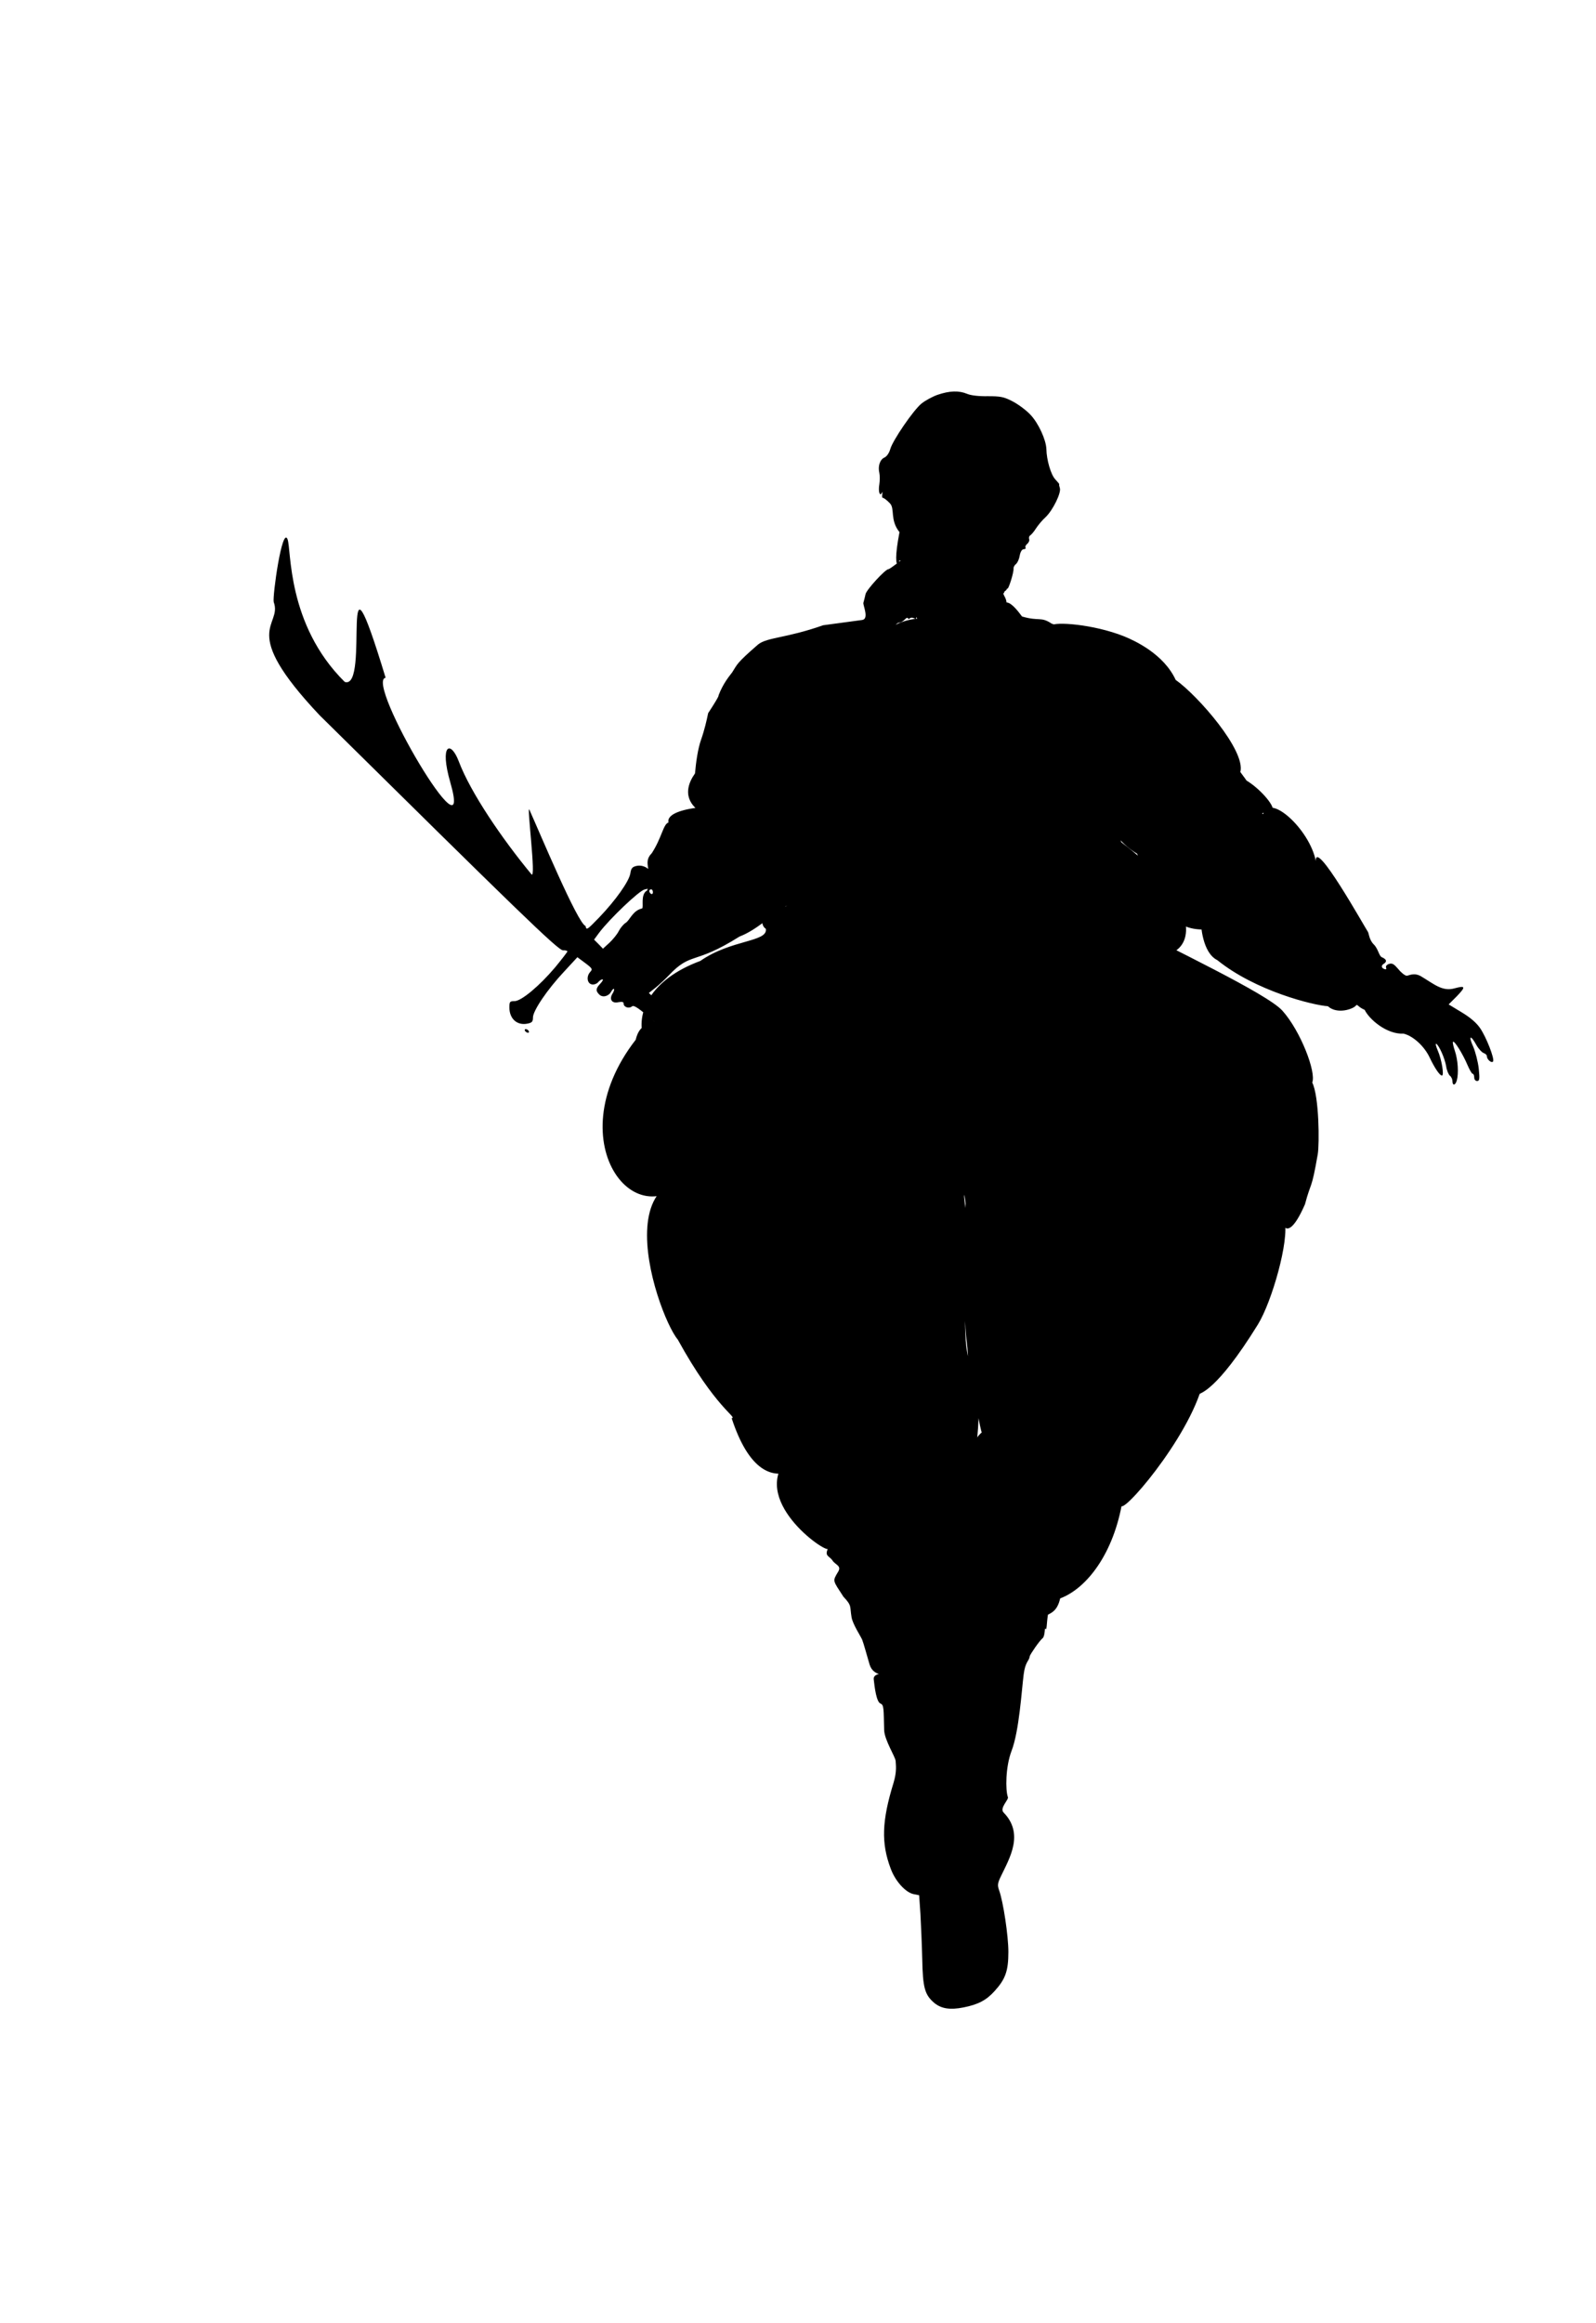 <?xml version="1.0" encoding="UTF-8" standalone="no"?>
<svg
   xmlns:dc="http://purl.org/dc/elements/1.1/"
   xmlns:cc="http://creativecommons.org/ns#"
   xmlns:rdf="http://www.w3.org/1999/02/22-rdf-syntax-ns#"
   xmlns:svg="http://www.w3.org/2000/svg"
   xmlns="http://www.w3.org/2000/svg"
   xmlns:sodipodi="http://sodipodi.sourceforge.net/DTD/sodipodi-0.dtd"
   xmlns:inkscape="http://www.inkscape.org/namespaces/inkscape"
   version="1.0"
   width="880pt"
   height="1280pt"
   viewBox="0 0 880 1280"
   preserveAspectRatio="xMidYMid meet"
   id="svg8"
   sodipodi:docname="120warrior.svg"
   inkscape:version="1.0.2 (e86c870879, 2021-01-15, custom)">
  <defs
     id="defs12" />
  <sodipodi:namedview
     pagecolor="#ffffff"
     bordercolor="#666666"
     borderopacity="1"
     objecttolerance="10"
     gridtolerance="10"
     guidetolerance="10"
     inkscape:pageopacity="0"
     inkscape:pageshadow="2"
     inkscape:window-width="1920"
     inkscape:window-height="1017"
     id="namedview10"
     showgrid="false"
     inkscape:zoom="0.70434465"
     inkscape:cx="362.92126"
     inkscape:cy="750.18093"
     inkscape:window-x="-8"
     inkscape:window-y="-8"
     inkscape:window-maximized="1"
     inkscape:current-layer="svg8"
     inkscape:document-rotation="0" />
  <g
     transform="translate(0,1280) scale(0.1,-0.1)"
     fill="#000000"
     stroke="none"
     id="g6">
    <path
       d="m 5170.588,10625.118 c -29,-10 -69,-32 -89,-48 -45,-36 -160,-204 -173,-252 -6,-21 -19,-40 -32,-46 -25,-11 -37,-48 -28,-85 3,-14 3,-42 0,-62 -7,-39 2,-71 14,-47 3,8 4,4 2,-8 -2,-12 -1,-21 3,-20 4,1 22,-12 39,-30 28.968,-29.046 -1.042,-92.06 53,-159 -52.291,-273.969 25.625,-156.015 14.655,-162.952 -12,-7 -23.979,6.972 -11.979,6.972 8,0 2.324,-1.021 -18.676,-18.021 -21,-16 -41,-30 -45,-30 -17,0 -120,-112 -126,-137 -3,-15 -9,-37 -12,-48 -4,-11 33.632,-89.521 -7,-95 l -214.579,-28.934 c -205.108,-72 -305.998,-65.51 -357.904,-105.054 -123.764,-107.056 -114.464,-109.038 -144.391,-155.069 -14.829,-19.709 -48.711,-58.528 -75.007,-126.608 0,0 10.276,5.166 -57.21,-97.822 -7.115,-36.067 -20.427,-93.804 -38.678,-145.281 -18.251,-51.477 -28.179,-123.942 -33.762,-186.549 -153.125,-216.005 199.636,-312.058 288.033,-208.078 -36.055,45.785 -456.943,36.754 -434.068,-62.127 -29.411,-9.179 -36.272,-83.053 -92.272,-169.417 -56.001,-55.394 11.668,-100.635 -25.332,-204.984 -39.787,-21.606 -17.303,-95.003 -28.396,-99.457 -51,-11 -67.435,-64.621 -89.435,-78.621 -13,-8 -30,-29 -39,-46 -8,-17 -32,-46 -51,-64 l -36,-33 -24,25 -25,25 28,38 c 58,77 220,231 250,238 52,12 55,14 55,42 0,55 -50,99 -99,88 -23,-5 -30,-13 -34,-41 -7,-44 -81,-148 -171,-242 -68,-70 -71,-73 -76,-48 -44.011,14.546 -254.688,518.74 -309.575,640.527 -16.077,35.672 38.692,-388.795 11.294,-355.688 -161.805,195.518 -335.191,449.123 -400.681,622 -44.973,118.717 -107.64,95.69 -46.651,-116.049 137.175,-476.236 -474.473,559.99 -356.84,577.069 -268.043,880.713 -80.626,-71.676 -225.286,-23.082 -321.588,317.247 -293.611,733.619 -315.567,786.414 -29.835,71.74 -83.313,-312.907 -76.149,-346.011 50.398,-137.432 -201.17,-143.499 253.487,-624.487 1066.353,-1052.098 1315.976,-1297.355 1341.97,-1294.693 12.932,1.325 24,-3 24,-6 0,-3 -30,-42 -67,-87 -87,-103 -187,-187 -225,-187 -26,0 -28,-3 -28,-37 1,-61 43,-98 99,-87 26,5 31,11 31,34 0,37 79,154 172,253 l 73,79 43,-32 c 40,-30 42,-34 27,-50 -22,-25 -16,-64 11,-68 11,-2 27,4 34,13 7,8 17,15 23,15 6,0 1,-10 -11,-23 -26,-27 -27,-40 -7,-60 18,-19 52,-11 66,15 6,11 13,18 16,15 2,-3 -1,-14 -8,-25 -20,-31 -4,-56 31,-48 22,4 30,2 30,-8 0,-19 30,-29 46,-15 10,9 37,-9 121,-82 59,-51 -34,29 0,0 33,-28 254,-233 283,-276 30,-43 59,-81 64,-85 6,-4 27,-8 47,-8 62,0 99,64 69,120 -6,11 -47,38 -92,62 -66,34 -111,70 -240,193 l -159,150 38,30 c 21,17 52,46 70,65 127.971,136 136.739,55.227 392,215.941 93,35 181.765,122.882 210.765,133.882 28,13.312 75.119,70.341 81.119,50.491 5,10 -99.119,-54.491 -81.119,-50.491 -13.862,1.674 -19.39,5.4 81.119,50.491 32.227,15.464 73.523,102.201 74.464,100.036 -43.283,27.253 -314.22,-175.131 -221.255,-242.315 11.23,-72.9 -191.285,-57.767 -361.353,-176.523 -554.915,-205.294 -326.693,-739.735 156.672,-613.631 118.942,-242.543 -436.172,505.388 -512.867,179.475 -448.429,-577.649 34.206,-1146.622 328.041,-707.307 35.989,53.807 -217.655,1.435 -207.852,-65.096 70.811,-120.668 647.212,-101.42 760.013,-178.22 80.607,54.634 -97.002,53.375 -130.44,69.213 -1018.511,482.424 -637.557,-628.033 -517.756,-770.686 208.245,-378.657 331.529,-429.976 296.936,-432.744 183.161,-559.815 485.989,-186.054 459.297,-156.514 -6,-28 -165.035,17.609 -161.035,-74.391 -192.811,-239.74 249.283,-532.713 234.054,-485.539 -23,-45 7.574,-42.676 23.574,-67.676 15,-24 50.977,-28.103 31.977,-61.103 -33,-54.862 -30.765,-46.704 28.235,-138.235 49,-52 34.294,-51.706 45.294,-114.706 7,-38 49.118,-101.941 58.118,-121.941 8,-20 26.118,-86.412 41.118,-137.412 21,-69 99.294,-56.118 88.294,-52.118 -11,4 -69.471,4.529 -65.471,-29.471 5,-45 14.823,-125.647 37.824,-133.647 19,-8 16.706,-30.412 19.706,-146.412 2,-55 62.353,-148.118 63.353,-170.118 1,-22 7.588,-55.353 -11.412,-119.353 -65,-210 -69,-333 -16,-473 25,-69 82,-132 127,-141 l 30,-6 7,-102 c 3,-55 8,-167 10,-247 3,-162 14,-199 66,-244 39,-32 87,-40 162,-25 80,16 125,39 171,90 60,66 76,111 76,216 0,88 -28,275 -51,339 -10,28 -9,39 11,80 47,98 127.652,231.765 13.652,348.765 -24,24 29.656,71.705 23.656,84.705 -14,39 -13.21,166.647 19.79,253.647 43,111 56.149,337.898 67.149,421.898 9,73 30.554,73.897 33.377,100.25 0.959,8.949 53.785,86.363 71.105,99.928 13.279,10.401 11.498,59.523 14.262,53.319 10,-17 7.25,29.233 15.25,76.233 21.485,11.16 52.424,23.949 67.324,89.634 148.465,56.078 296,249.465 343.832,538.866 1,83 -46.191,-55.623 0,0 -67.591,-149.677 312.502,267.137 425.072,587.203 1.764,7.558 90.233,9.574 321.107,382.756 77.505,125.278 174.333,465.532 147.153,571.026 -49.055,190.399 -366.655,116.113 -372.127,105.736 9,72 -257.354,33.935 -321.074,33.693 -63.72,-0.242 524.131,-294.798 698.526,-160.726 -33.603,84.296 -11.91,-159.462 107.281,112.75 34.642,130.493 34.844,70.075 70.499,275.803 9.622,56.112 7.889,319.729 -30.451,395.37 23.231,55.629 -63.996,283.839 -164.639,395.941 -84.693,94.336 -623.543,347.044 -864.58,476.822 -146.985,79.138 -237.757,116.131 -243.091,74.985 443.93,-512.422 923.463,-158.07 220.083,375.684 -36.023,85.311 -49.408,79.886 -114.852,183.38 -6.372,169.177 -94.965,130.822 -131.333,157.786 5.924,45.986 -148.876,208.361 -166.016,198.055 -9.224,-5.546 143.355,-153.332 166.016,-198.055 11.088,-95.652 75.839,-51.807 47.054,-22.31 47.016,-74.926 126.683,-288.087 285.434,-381.519 43.703,-112.293 135.432,-170.615 132.744,-150.158 -9.88,75.184 -47.781,-323.931 301.342,-260.832 60.342,-12.439 -87.59,46.766 -83.185,31.982 2.57,-8.625 6.909,-165.674 91.909,-207.674 211.153,-170.72 530.947,-248.988 609.348,-253.742 52,-47 139.973,-15.086 153.973,2.913 10.597,11.791 7.358,-4.927 49,-23 25.289,-52.657 121.777,-135.683 214,-131 52,-12 114,-68 144,-131 28,-59 56,-100 68,-100 13,0 -1,87 -23,138 -10,23 -14,40 -8,37 16,-11 46,-78 54,-122 3,-23 13,-47 21,-54 8,-6 14,-20 14,-30 0,-26 16,-24 24,4 11,40 6,113 -10,161 -9,26 -14,50 -11,52 8,8 55,-69 80,-128 11,-26 24,-48 28,-48 5,0 9,-9 9,-20 0,-12 7,-20 16,-20 13,0 15,10 9,68 -4,37 -18,91 -30,120 -28,61 -16,70 16,12 12,-22 31,-42 41,-46 10,-3 18,-11 18,-18 0,-18 27,-40 34,-28 9,15 -38,135 -72,184 -21,30 -55,59 -102,87 l -71,43 46,46 c 49,51 47,59 -12,43 -69,-20 -113.986,23.269 -186.986,66.269 -38,22 -68.014,2.731 -78.014,2.731 -9,0 -30,16 -46,36 -24,28 -34,35 -52,29 -12,-4 -19,-12 -16,-20 3,-9 0,-12 -10,-8 -16,6 -18,19 -4,28 17,10 21.648,23.993 -9.352,36.993 -16,7 -19.395,45.491 -44.395,70.491 -25,24 -27.869,62.627 -31.805,68.415 -18.91,27.808 -293.545,519.708 -287.84,390.991 -34.051,175.542 -257.372,377.959 -290.014,258.708 -21,8 21.965,6.965 44.964,13.822 66.564,19.846 -281.341,360.686 -255.816,96.804 -38.61,21.18 379.789,-270.653 84.763,121.058 31.083,117.807 -234.129,421.221 -356.589,507.747 -65.202,141.374 -222.588,214.825 -284.779,240.165 -170.546,67.57 -385.013,81.735 -400.439,59.207 -25.823,-9.177 55.979,-6 1.331,10.648 -60.589,40.431 -66.893,11.265 -163.354,39.303 -20.763,28.079 -56.676,74.752 -83.027,76.969 -7.25,1.657 4.178,2.585 -17.028,41.01 -10,30 -5.695,-7.94 4.535,20.984 12.61,6.39 13.811,18.357 14.148,16.072 2.595,-17.615 36.428,84.092 34.697,109.614 -0.541,7.982 6,19 14,25 8,7 17,27 20,46 4,22 13,35 22,35 8,0 13,4 10,9 -3,5 1,14 10,21 8,7 13,19 10,26 -3,8 0,17 7,21 7,5 21,22 31,38 11,17 34,45 53,62 40,38 88,136 78,161 -3,9 -5,18 -3,19 2,1 -8,13 -22,28 -24,25 -48,107 -49,167 -2,51 -43,141 -87,188 -24,26 -69,59 -100,75 -48,25 -67,28 -136,28 -48,-1 -93,4 -114,13 -45,19 -98,17 -162,-5 z M 5027.235,9396.941 c 10,0 22.765,-10.941 23.765,-3.941 0,8 2,8 6,-2 5,-11 7,-11 14,0 7,11 -24.882,27.941 -24.882,14.941 0,-9 18.882,-8.941 10.882,-14.941 -24.615,1.339 -185.15,-31.481 -144.024,-93.367 -34,-42.352 12.083,-68.141 9.083,-54.868 -11,88 15.941,127.235 38.941,127.235 6,0 18,7 27,16 10,11 17,13 20,5 2,-6 8.235,5.941 19.235,5.941 z M 3600,7884 c 0,-8 -4,-12 -10,-9 -5,3 -10,10 -10,16 0,5 5,9 10,9 6,0 10,-7 10,-16 z m -685,-764 c 3,-5 2,-10 -4,-10 -5,0 -13,5 -16,10 -3,6 -2,10 4,10 5,0 13,-4 16,-10 z m 1113.588,-326.176 c 0,-8 -5.118,-13.118 -13.118,-13.118 -8,0 24.529,-13.706 24.529,-5.706 0,8 7,15 15,15 8,0 -26.412,11.823 -26.412,3.824 z M 5324,6168 c -12.245,-169.378 -32.606,-351.765 -1.605,-511.765 -5.83,-225.759 9.78,-216.329 14.605,-328.017 C 5360.136,5179.444 5409.033,4894.169 5414,4909 c -8,-8 -25.33,-22.139 -32.824,-42.824 -10.051,-27.744 -15.374,-55.652 -5.176,-75.177 -22,-21 7,-17 0,0 6.961,22.906 60.301,398.808 -39,537.219 -5,19.316 -22.615,116.287 -12.615,266.781 23,255 1.615,629 -26.385,715 -4,13 -89.294,-112.941 -75.294,-112.941 18,0 95.294,101.941 101.294,-29.059 z"
       id="path4"
       sodipodi:nodetypes="cscccccsscccscsccsccccccccccccccccccccsccccssssccsccsscsccsccccccsccccccscccccsccccccccccccccccsccscccccccccccscccsccsccccscsccccccssccccccssccccccssccccscccscsccccccsccccsccccsssccccscccccccscscccccsccsccccccccccssccssccccccscccccccsccsscccsccsscssscscscsssssccccscccccsc" />
  </g>
</svg>
